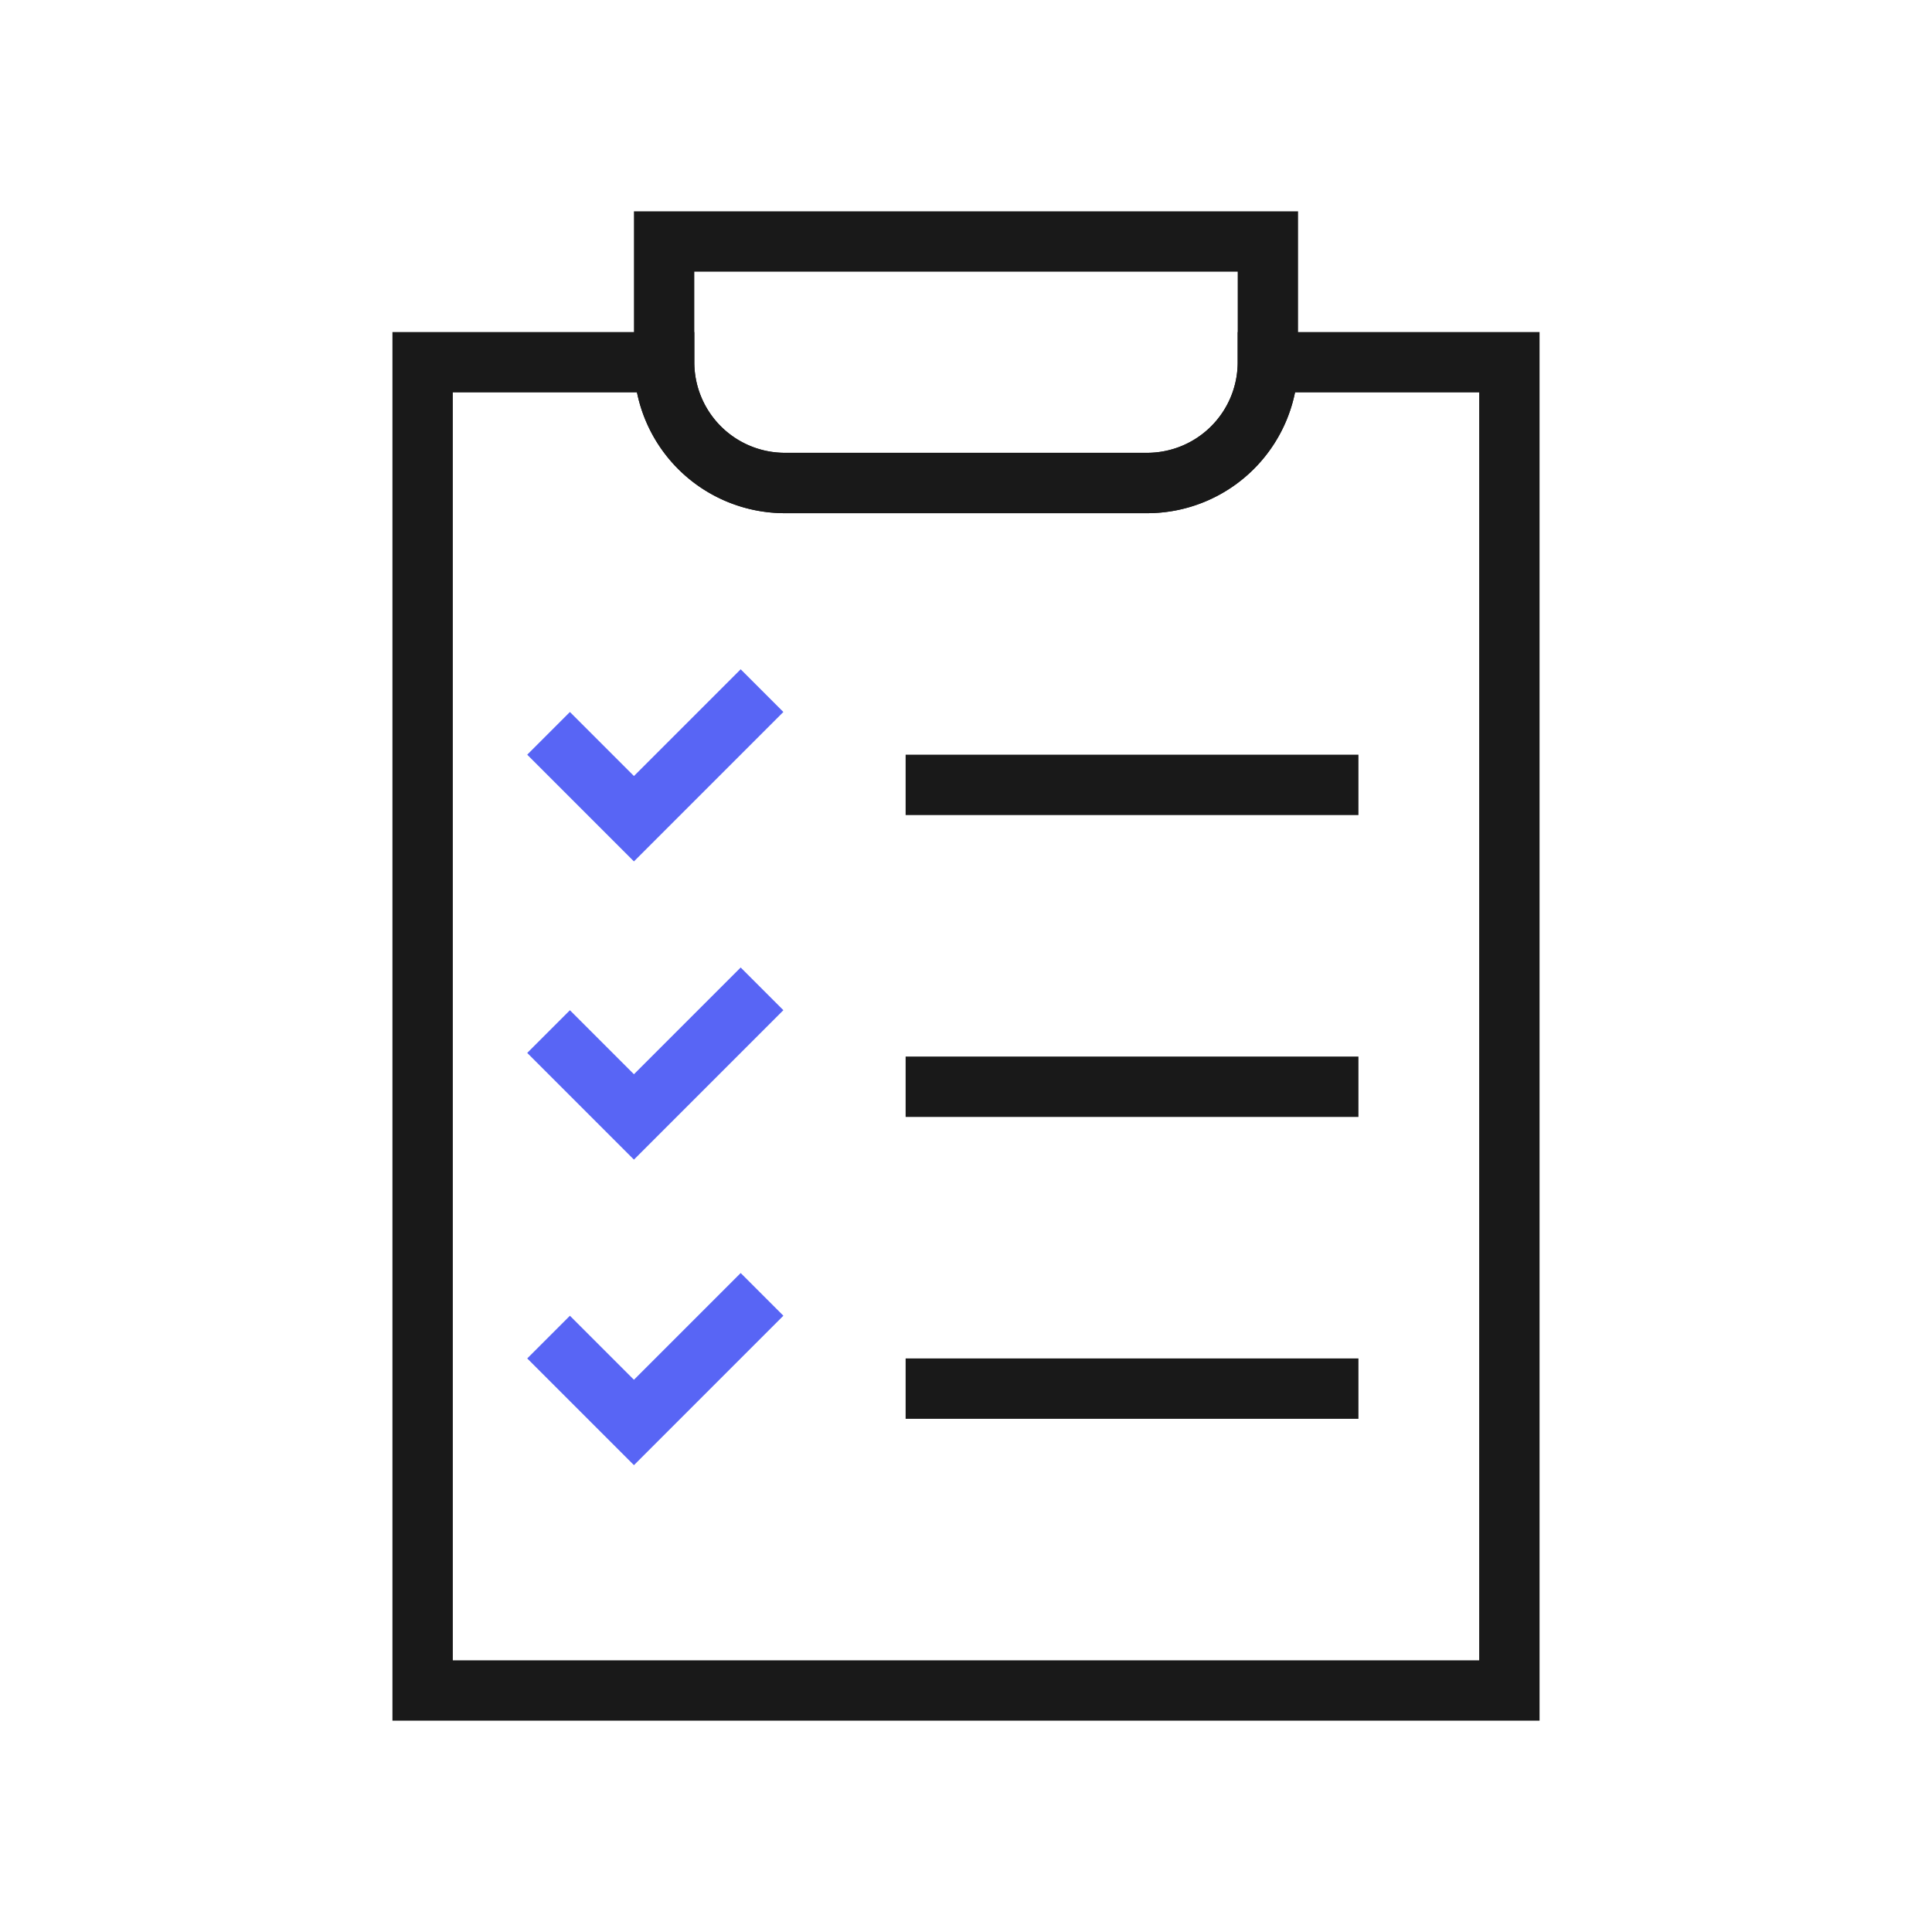 <svg xmlns="http://www.w3.org/2000/svg" width="64" height="64" viewBox="0 0 64 64">
    <defs>
        <style>
            .cls-2,.cls-3{fill:none;stroke:#191919;stroke-miterlimit:10;stroke-width:2px}.cls-3{stroke:#5865f5}
        </style>
    </defs>
    <g id="ic_step2" transform="translate(-199 -476)">
        <path id="area" fill="none" d="M0 0H64V64H0z" transform="translate(199 476)"/>
        <g id="그룹_4854">
            <path id="패스_662" d="M241 488a4 4 0 0 1-4 4h-12a4 4 0 0 1-4-4h-8v44h36v-44z" class="cls-2"/>
            <path id="패스_663" d="M221 484v4a4 4 0 0 0 4 4h12a4 4 0 0 0 4-4v-4z" class="cls-2"/>
        </g>
        <path id="선_127" d="M0 0L15 0" class="cls-2" transform="translate(229 502)"/>
        <path id="선_128" d="M0 0L15 0" class="cls-2" transform="translate(229 512)"/>
        <path id="선_129" d="M0 0L15 0" class="cls-2" transform="translate(229 522)"/>
        <path id="패스_664" d="M217.172 510.172L220 513l4.243-4.243" class="cls-3"/>
        <path id="패스_665" d="M217.172 498.293l2.828 2.828 4.243-4.243" class="cls-3" transform="translate(0 2)"/>
        <path id="패스_666" d="M217.172 522.293l2.828 2.828 4.243-4.243" class="cls-3" transform="translate(0 -2)"/>
    </g>
</svg>
